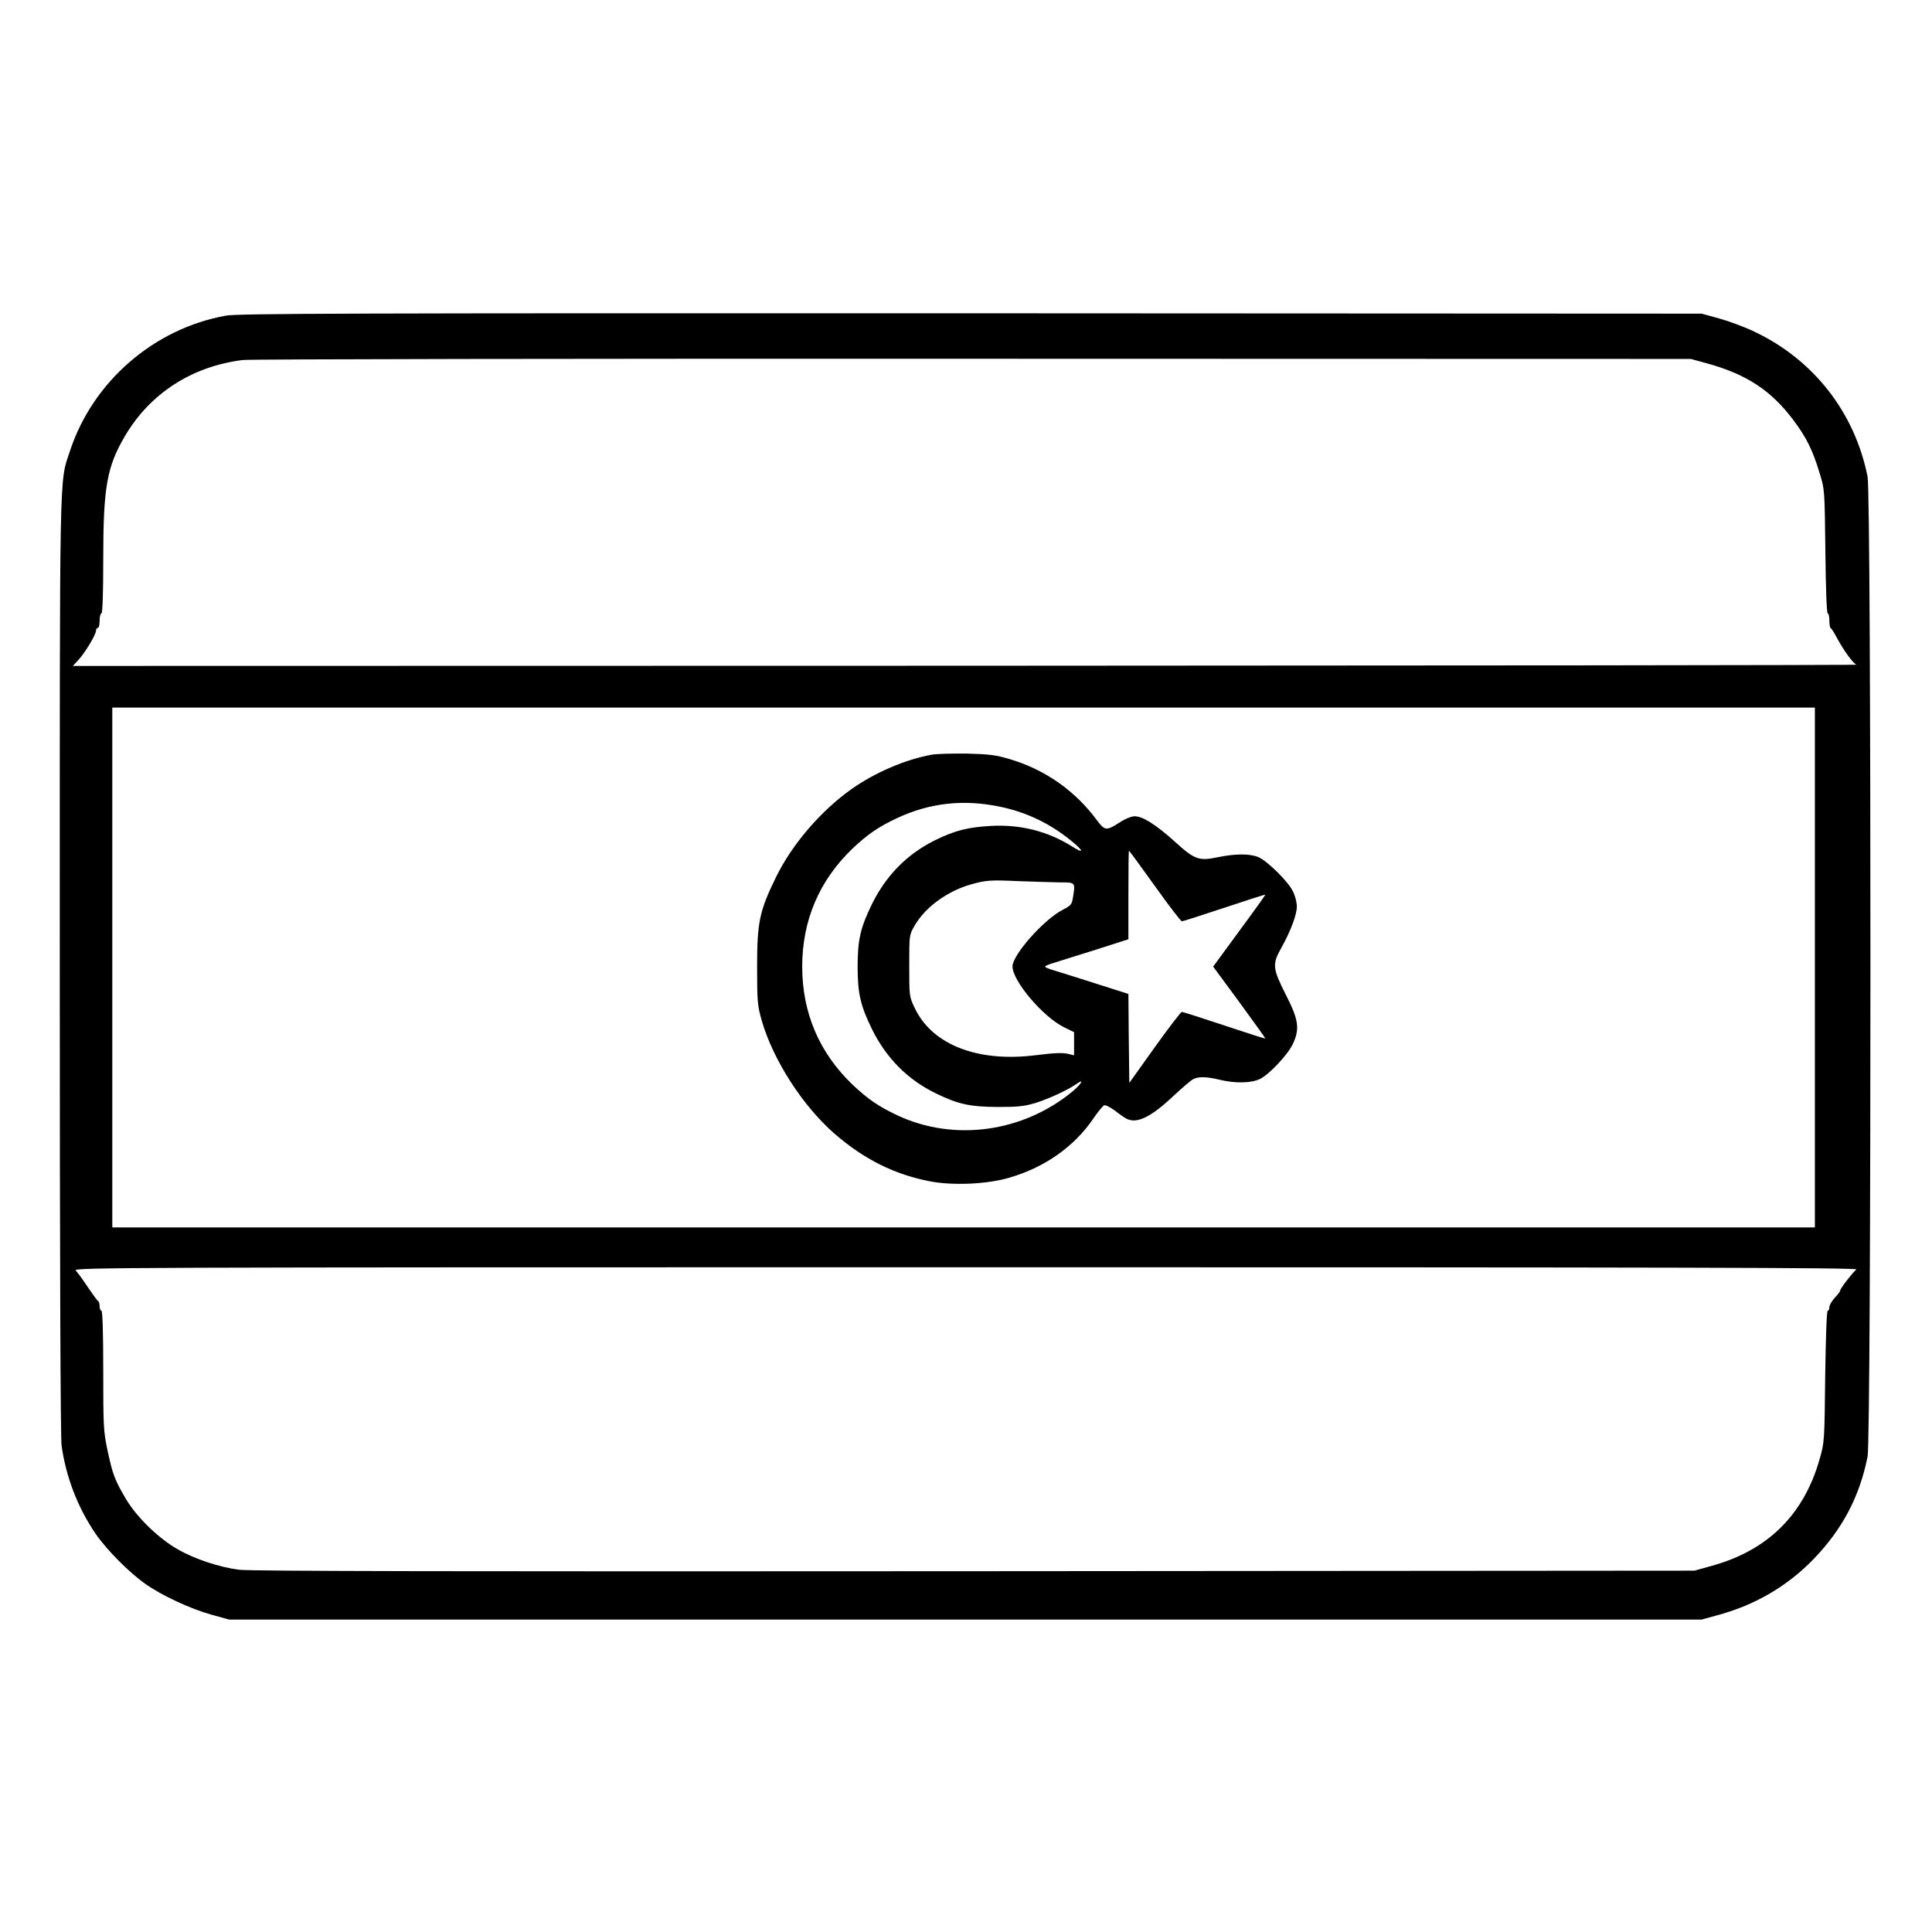 <?xml version="1.0" standalone="no"?>
<!DOCTYPE svg PUBLIC "-//W3C//DTD SVG 20010904//EN"
 "http://www.w3.org/TR/2001/REC-SVG-20010904/DTD/svg10.dtd">
<svg version="1.0" xmlns="http://www.w3.org/2000/svg"
 width="2048pt" height="2048pt" viewBox="0 0 2048 2048"
 preserveAspectRatio="xMidYMid meet">
<g transform="translate(0,2048) scale(0.192,-0.192)"
fill="#000000" stroke="none">
<path d="M1247 8924 c-399 -72 -737 -366 -862 -751 -58 -176 -55 -35 -55
-2838 0 -1657 4 -2605 10 -2650 25 -177 91 -345 189 -488 61 -88 184 -212 272
-274 91 -65 251 -139 366 -171 l98 -27 4065 0 4065 0 98 27 c201 56 375 158
518 305 160 165 256 346 300 568 21 105 21 5305 0 5410 -71 355 -298 646 -626
801 -52 25 -138 57 -192 72 l-98 27 -4035 2 c-3449 1 -4046 -1 -4113 -13z
m8183 -265 c215 -60 351 -150 473 -314 70 -93 106 -166 143 -290 28 -89 28
-93 32 -432 2 -199 7 -343 13 -343 5 0 9 -18 9 -39 0 -22 3 -41 8 -43 4 -1 18
-24 32 -50 38 -71 93 -147 110 -151 8 -3 -2204 -5 -4917 -6 l-4931 -1 29 31
c37 39 99 142 99 163 0 9 5 16 10 16 6 0 10 18 10 40 0 22 5 40 10 40 6 0 10
106 10 299 0 397 20 509 118 677 138 237 370 388 652 423 36 5 1849 8 4030 7
l3965 -1 95 -26z m590 -3334 l0 -1435 -4700 0 -4700 0 0 1435 0 1435 4700 0
4700 0 0 -1435z m229 -1667 c-23 -20 -89 -105 -89 -116 0 -5 -13 -23 -30 -40
-16 -18 -30 -41 -30 -52 0 -11 -4 -20 -9 -20 -6 0 -11 -151 -14 -362 -4 -359
-4 -364 -31 -458 -87 -306 -286 -503 -594 -588 l-97 -27 -3975 -3 c-2837 -2
-3999 0 -4060 8 -109 14 -245 59 -339 113 -104 59 -225 176 -284 275 -64 108
-74 136 -103 269 -23 109 -24 134 -24 444 0 213 -4 329 -10 329 -5 0 -10 11
-10 24 0 13 -3 26 -7 28 -5 2 -30 37 -58 78 -27 41 -58 83 -67 92 -17 17 200
18 4914 18 3947 0 4929 -2 4917 -12z M5144 6500 c-144 -26 -312 -98 -440 -188
-172 -121 -333 -309 -421 -491 -90 -184 -103 -247 -103 -492 0 -192 2 -213 25
-295 63 -220 228 -475 403 -627 164 -142 331 -225 529 -263 127 -24 317 -15
437 21 195 57 356 171 461 324 26 39 54 72 61 75 8 3 33 -10 58 -28 24 -19 53
-39 64 -45 58 -31 136 7 263 127 46 43 94 84 106 90 29 16 75 15 148 -3 83
-20 171 -19 220 4 50 23 154 133 183 194 39 83 32 134 -39 272 -73 145 -76
167 -25 258 51 91 86 184 86 229 0 21 -9 58 -21 82 -24 53 -143 171 -193 191
-46 19 -125 19 -222 -1 -105 -22 -128 -14 -239 87 -102 92 -176 139 -220 139
-18 0 -53 -14 -85 -35 -72 -46 -80 -45 -123 12 -121 164 -287 281 -484 339
-73 22 -113 27 -233 30 -80 1 -168 -1 -196 -6z m376 -287 c146 -30 276 -92
394 -188 71 -58 73 -75 4 -31 -131 82 -280 121 -443 113 -130 -7 -201 -25
-310 -78 -155 -76 -272 -194 -351 -354 -63 -129 -79 -196 -79 -345 0 -149 16
-216 79 -345 79 -160 196 -278 351 -354 125 -61 189 -75 345 -76 114 0 146 4
210 23 77 25 174 70 223 104 45 32 30 3 -20 -40 -274 -227 -655 -280 -969
-133 -105 50 -162 89 -248 170 -183 176 -277 396 -277 651 0 255 94 475 277
651 86 81 143 120 247 169 180 84 366 105 567 63z m856 -438 c76 -107 144
-195 149 -195 6 0 111 34 235 75 123 41 225 74 226 72 1 -1 -63 -91 -143 -199
l-145 -198 145 -197 c80 -109 144 -199 143 -200 -1 -2 -103 31 -226 72 -124
41 -229 75 -235 75 -5 0 -73 -88 -150 -196 l-140 -196 -3 246 -2 245 -188 60
c-103 33 -206 65 -229 72 -24 7 -43 15 -43 19 0 4 19 12 43 19 23 7 126 40
230 72 l187 60 0 245 c0 134 1 244 3 244 2 0 66 -88 143 -195z m-528 20 c92 0
90 2 75 -88 -5 -33 -12 -41 -55 -63 -104 -53 -278 -249 -278 -313 0 -80 167
-277 283 -335 l57 -28 0 -64 0 -64 -27 7 c-36 9 -78 7 -183 -6 -321 -41 -574
57 -670 261 -30 62 -30 65 -30 233 0 169 0 170 29 220 58 102 181 192 312 229
84 23 104 25 259 18 80 -3 182 -6 228 -7z"/>
</g>
</svg>

